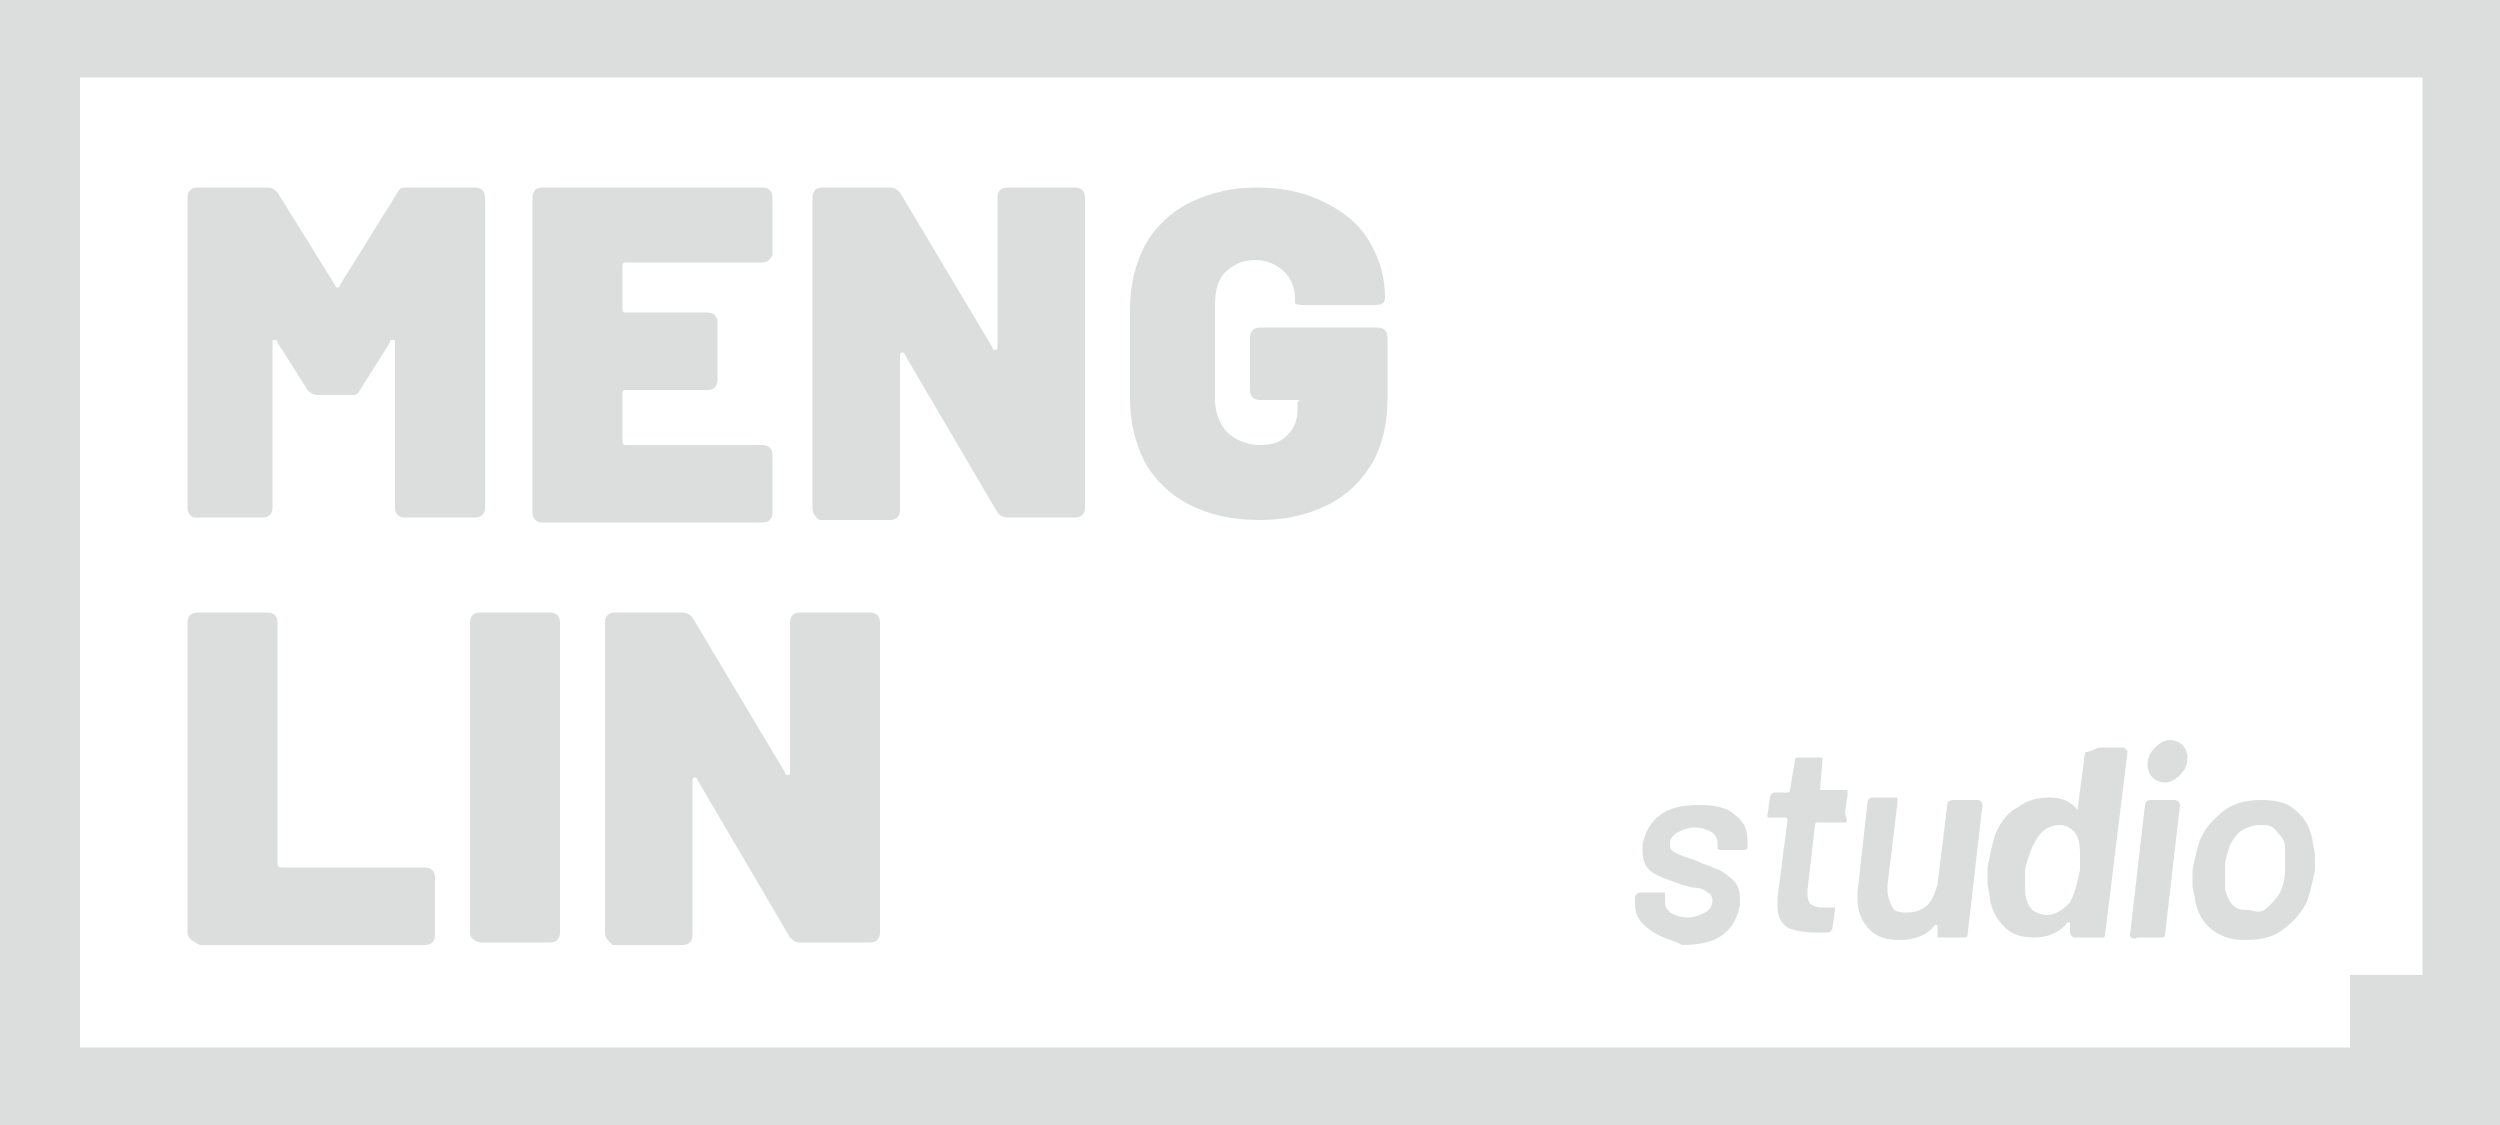 <?xml version="1.0" encoding="utf-8"?>
<!-- Generator: Adobe Illustrator 22.0.0, SVG Export Plug-In . SVG Version: 6.00 Build 0)  -->
<svg version="1.1" id="圖層_1" xmlns="http://www.w3.org/2000/svg" xmlns:xlink="http://www.w3.org/1999/xlink" x="0px" y="0px"
	 viewBox="0 0 100 45" style="enable-background:new 0 0 100 45;" xml:space="preserve">
<style type="text/css">
	.st0{fill:#DCDDDD;}
</style>
<title>logo</title>
<desc>Created with Sketch.</desc>
<g id="logo">
	<path id="Fill-1" class="st0" d="M7.5,20.3V7.9c0-0.2,0.1-0.4,0.4-0.4h2.8c0.2,0,0.3,0.1,0.4,0.2l2.3,3.7c0,0.1,0.1,0.1,0.1,0.1
		s0.1,0,0.1-0.1l2.3-3.7c0.1-0.2,0.2-0.2,0.4-0.2H19c0.2,0,0.4,0.1,0.4,0.4v12.4c0,0.2-0.1,0.4-0.4,0.4h-2.8c-0.2,0-0.4-0.1-0.4-0.4
		v-6.6c0-0.1,0-0.1-0.1-0.1s-0.1,0-0.1,0.1l-1.2,1.9c-0.1,0.2-0.2,0.2-0.4,0.2h-1.3c-0.2,0-0.3-0.1-0.4-0.2l-1.2-1.9
		c0-0.1-0.1-0.1-0.1-0.1c-0.1,0-0.1,0-0.1,0.1v6.6c0,0.2-0.1,0.4-0.4,0.4H7.8C7.6,20.7,7.5,20.5,7.5,20.3"/>
	<path id="Fill-3" class="st0" d="M30.5,10.5H25c-0.1,0-0.1,0.1-0.1,0.2v1.6c0,0.1,0,0.2,0.1,0.2h3.3c0.2,0,0.4,0.1,0.4,0.4v2.3
		c0,0.2-0.1,0.4-0.4,0.4H25c-0.1,0-0.1,0.1-0.1,0.2v1.8c0,0.1,0,0.2,0.1,0.2h5.5c0.2,0,0.4,0.1,0.4,0.4v2.3c0,0.2-0.1,0.4-0.4,0.4
		h-8.8c-0.2,0-0.4-0.1-0.4-0.4V7.9c0-0.2,0.1-0.4,0.4-0.4h8.8c0.2,0,0.4,0.1,0.4,0.4v2.3C30.8,10.4,30.7,10.5,30.5,10.5"/>
	<path id="Fill-5" class="st0" d="M32.5,20.3V7.9c0-0.2,0.1-0.4,0.4-0.4h2.7c0.2,0,0.3,0.1,0.4,0.2l3.7,6.2c0,0.1,0.1,0.1,0.1,0.1
		c0,0,0.1,0,0.1-0.1l0-6c0-0.2,0.1-0.4,0.4-0.4H43c0.2,0,0.4,0.1,0.4,0.4v12.4c0,0.2-0.1,0.4-0.4,0.4h-2.7c-0.2,0-0.3-0.1-0.4-0.2
		l-3.7-6.3c0-0.1-0.1-0.1-0.1-0.1c0,0-0.1,0-0.1,0.1l0,6.2c0,0.2-0.1,0.4-0.4,0.4h-2.8C32.6,20.7,32.5,20.5,32.5,20.3"/>
	<path id="Fill-7" class="st0" d="M47.6,20.2c-0.8-0.4-1.4-1-1.8-1.7c-0.4-0.8-0.6-1.6-0.6-2.6v-3.5c0-1,0.2-1.8,0.6-2.6
		c0.4-0.7,1-1.3,1.8-1.7c0.8-0.4,1.7-0.6,2.7-0.6c1,0,1.9,0.2,2.7,0.6c0.8,0.4,1.4,0.9,1.8,1.6c0.4,0.7,0.6,1.4,0.6,2.2
		c0,0.2-0.1,0.3-0.4,0.3h-2.8c-0.2,0-0.4,0-0.4-0.1v-0.1c0-0.4-0.1-0.8-0.4-1.1c-0.3-0.3-0.7-0.5-1.2-0.5c-0.5,0-0.9,0.2-1.2,0.5
		c-0.3,0.3-0.4,0.8-0.4,1.3V16c0,0.5,0.2,1,0.5,1.3c0.3,0.3,0.8,0.5,1.3,0.5c0.5,0,0.8-0.1,1.1-0.4c0.3-0.3,0.4-0.6,0.4-1.1v-0.2
		C52,16,52,16,51.9,16h-1.5c-0.2,0-0.4-0.1-0.4-0.4v-2.1c0-0.2,0.1-0.4,0.4-0.4h4.7c0.2,0,0.4,0.1,0.4,0.4V16c0,0.9-0.2,1.8-0.6,2.5
		c-0.4,0.7-1,1.3-1.8,1.7c-0.8,0.4-1.7,0.6-2.7,0.6C49.3,20.8,48.4,20.6,47.6,20.2"/>
	<path id="Fill-9" class="st0" d="M3.2,3.1h93.7V39H94v2.9H3.2V3.1z M0,45h100V0H0V45z"/>
	<path id="Fill-12" class="st0" d="M7.5,37.3V24.9c0-0.2,0.1-0.4,0.4-0.4h2.8c0.2,0,0.4,0.1,0.4,0.4v9.6c0,0.1,0,0.2,0.2,0.2h5.7
		c0.2,0,0.4,0.1,0.4,0.4v2.3c0,0.2-0.1,0.4-0.4,0.4h-9C7.6,37.6,7.5,37.5,7.5,37.3"/>
	<path id="Fill-14" class="st0" d="M18.8,37.3V24.9c0-0.2,0.1-0.4,0.4-0.4h2.8c0.2,0,0.4,0.1,0.4,0.4v12.4c0,0.2-0.1,0.4-0.4,0.4
		h-2.8C18.9,37.6,18.8,37.5,18.8,37.3"/>
	<path id="Fill-16" class="st0" d="M24.2,37.3V24.9c0-0.2,0.1-0.4,0.4-0.4h2.7c0.2,0,0.3,0.1,0.4,0.2l3.7,6.2c0,0.1,0.1,0.1,0.1,0.1
		c0.1,0,0.1,0,0.1-0.1l0-6c0-0.2,0.1-0.4,0.4-0.4h2.8c0.2,0,0.4,0.1,0.4,0.4v12.4c0,0.2-0.1,0.4-0.4,0.4H32c-0.2,0-0.3-0.1-0.4-0.2
		l-3.7-6.3c0-0.1-0.1-0.1-0.1-0.1c0,0-0.1,0-0.1,0.1l0,6.2c0,0.2-0.1,0.4-0.4,0.4h-2.8C24.3,37.6,24.2,37.5,24.2,37.3"/>
	<path id="Fill-18" class="st0" d="M66,37.2c-0.4-0.3-0.6-0.6-0.6-1c0-0.1,0-0.1,0-0.2l0-0.1c0-0.1,0.1-0.2,0.2-0.2h0.9
		c0.1,0,0.1,0,0.1,0c0,0,0,0,0,0.1V36c0,0.2,0,0.3,0.2,0.5c0.2,0.1,0.4,0.2,0.7,0.2c0.3,0,0.5-0.1,0.7-0.2c0.2-0.1,0.3-0.3,0.3-0.5
		c0-0.1-0.1-0.3-0.2-0.3c-0.1-0.1-0.3-0.2-0.6-0.2l-0.4-0.1c-0.5-0.2-0.9-0.3-1.2-0.5c-0.3-0.2-0.4-0.5-0.4-0.9c0-0.1,0-0.2,0-0.2
		c0.1-0.5,0.3-0.9,0.7-1.2c0.4-0.3,0.9-0.4,1.6-0.4c0.6,0,1.1,0.1,1.4,0.4c0.4,0.3,0.5,0.6,0.5,1.1c0,0.1,0,0.2,0,0.2
		c0,0.1-0.1,0.1-0.2,0.1h-0.8c-0.1,0-0.2,0-0.2-0.1l0-0.1c0-0.2,0-0.3-0.2-0.5c-0.2-0.1-0.4-0.2-0.7-0.2c-0.3,0-0.5,0.1-0.7,0.2
		c-0.2,0.1-0.3,0.3-0.3,0.4c0,0.2,0,0.3,0.2,0.4c0.2,0.1,0.4,0.2,0.8,0.3l0.2,0.1c0.5,0.2,0.9,0.3,1.2,0.6c0.3,0.2,0.4,0.5,0.4,0.9
		c0,0.1,0,0.2,0,0.2c-0.1,0.5-0.3,0.9-0.7,1.2c-0.4,0.3-1,0.4-1.6,0.4C66.9,37.6,66.4,37.5,66,37.2"/>
	<path id="Fill-20" class="st0" d="M73.8,32.9c0,0-0.1,0-0.1,0h-1c0,0-0.1,0-0.1,0.1l-0.3,2.6c0,0,0,0.1,0,0.2
		c0,0.2,0.1,0.4,0.2,0.4c0.1,0.1,0.3,0.1,0.5,0.1h0.3c0.1,0,0.1,0,0.1,0c0,0,0,0.1,0,0.1l-0.1,0.7c0,0.1-0.1,0.2-0.2,0.2l-0.5,0
		c-0.5,0-0.9-0.1-1.1-0.2c-0.3-0.2-0.4-0.5-0.4-0.9c0-0.1,0-0.1,0-0.3l0.4-3.1c0,0,0-0.1-0.1-0.1h-0.6c-0.1,0-0.1,0-0.1,0
		c0,0,0-0.1,0-0.1l0.1-0.7c0-0.1,0.1-0.2,0.2-0.2h0.5c0,0,0.1,0,0.1-0.1l0.2-1.2c0,0,0-0.1,0.1-0.1c0,0,0.1,0,0.1,0h0.8
		c0.1,0,0.1,0,0.1,0c0,0,0,0.1,0,0.1l-0.1,1.2c0,0,0,0,0,0c0,0,0,0,0,0h1c0.1,0,0.1,0,0.1,0.1c0,0,0,0.1,0,0.1l-0.1,0.7
		C73.9,32.9,73.9,32.9,73.8,32.9"/>
	<path id="Fill-22" class="st0" d="M78.2,32h0.9c0.1,0,0.2,0.1,0.2,0.2l-0.6,5.2c0,0,0,0.1-0.1,0.1c0,0-0.1,0-0.1,0h-0.9
		c-0.1,0-0.1,0-0.1,0c0,0,0-0.1,0-0.1l0-0.3c0,0,0,0,0-0.1c0,0,0,0-0.1,0c-0.3,0.4-0.8,0.6-1.4,0.6c-0.5,0-0.9-0.1-1.2-0.4
		c-0.3-0.3-0.5-0.7-0.5-1.2c0-0.1,0-0.2,0-0.3l0.4-3.6c0-0.1,0.1-0.2,0.2-0.2h0.9c0.1,0,0.1,0,0.1,0.1c0,0,0,0.1,0,0.1l-0.4,3.3
		c0,0,0,0.1,0,0.2c0,0.3,0.1,0.5,0.2,0.7c0.1,0.2,0.4,0.2,0.6,0.2c0.3,0,0.6-0.1,0.8-0.3c0.2-0.2,0.3-0.5,0.4-0.8l0.4-3.3
		C78,32,78.1,32,78.2,32"/>
	<path id="Fill-24" class="st0" d="M83.2,34.8c0-0.2,0-0.4,0-0.5c0-0.3,0-0.6-0.1-0.8c-0.1-0.3-0.4-0.5-0.7-0.5
		c-0.4,0-0.7,0.2-0.9,0.5c-0.2,0.3-0.4,0.8-0.5,1.3c0,0.2,0,0.3,0,0.5c0,0.3,0,0.6,0.1,0.8c0.1,0.3,0.4,0.5,0.8,0.5
		c0.3,0,0.6-0.2,0.9-0.5C83,35.7,83.1,35.3,83.2,34.8 M84,29.9h0.9c0.1,0,0.2,0.1,0.2,0.2l-0.9,7.3c0,0,0,0.1-0.1,0.1
		c0,0-0.1,0-0.1,0H83c-0.1,0-0.2-0.1-0.2-0.2l0-0.3c0,0,0,0,0-0.1c0,0,0,0-0.1,0c-0.3,0.4-0.8,0.6-1.3,0.6c-0.5,0-0.9-0.1-1.2-0.4
		c-0.3-0.3-0.5-0.6-0.6-1.1c0-0.2-0.1-0.5-0.1-0.7c0-0.2,0-0.4,0-0.6c0.1-0.5,0.2-1,0.3-1.3c0.2-0.5,0.5-0.9,0.9-1.1
		c0.4-0.3,0.8-0.4,1.3-0.4c0.5,0,0.9,0.2,1.1,0.5c0,0,0,0,0,0c0,0,0,0,0,0l0.3-2.3C83.8,30,83.9,29.9,84,29.9"/>
	<path id="Fill-26" class="st0" d="M86.1,31.1c-0.1-0.1-0.2-0.3-0.2-0.5c0-0.3,0.1-0.5,0.3-0.7c0.2-0.2,0.4-0.3,0.6-0.3
		c0.2,0,0.4,0.1,0.5,0.2c0.1,0.1,0.2,0.3,0.2,0.5c0,0.3-0.1,0.5-0.3,0.7c-0.2,0.2-0.4,0.3-0.6,0.3C86.4,31.3,86.2,31.2,86.1,31.1
		 M85.2,37.4l0.6-5.2c0-0.1,0.1-0.2,0.2-0.2H87c0.1,0,0.2,0.1,0.2,0.2l-0.6,5.2c0,0,0,0.1-0.1,0.1c0,0-0.1,0-0.1,0h-0.9
		C85.3,37.6,85.2,37.5,85.2,37.4"/>
	<path id="Fill-28" class="st0" d="M90.7,36.3c0.2-0.2,0.4-0.4,0.5-0.6c0.1-0.2,0.2-0.5,0.2-0.9c0-0.2,0-0.4,0-0.5
		c0-0.1,0-0.2,0-0.4c0-0.3-0.2-0.5-0.3-0.6C90.9,33,90.7,33,90.4,33c-0.3,0-0.5,0.1-0.7,0.2c-0.2,0.1-0.4,0.4-0.5,0.6
		c-0.1,0.3-0.2,0.6-0.2,0.9c0,0.2,0,0.4,0,0.5c0,0.1,0,0.2,0,0.4c0.1,0.3,0.2,0.5,0.3,0.6c0.2,0.2,0.4,0.2,0.7,0.2
		C90.3,36.5,90.5,36.5,90.7,36.3 M88.5,37.2c-0.4-0.3-0.6-0.7-0.7-1.2c0-0.2-0.1-0.4-0.1-0.6c0-0.1,0-0.3,0-0.6
		c0.1-0.5,0.2-0.9,0.3-1.2c0.2-0.5,0.6-0.9,1-1.2c0.4-0.3,0.9-0.4,1.5-0.4c0.5,0,1,0.1,1.3,0.4c0.4,0.3,0.6,0.7,0.7,1.2
		c0,0.2,0.1,0.4,0.1,0.7c0,0.2,0,0.4,0,0.5c-0.1,0.5-0.2,0.9-0.3,1.2c-0.2,0.5-0.6,0.9-1,1.2c-0.4,0.3-0.9,0.4-1.5,0.4
		C89.3,37.6,88.9,37.5,88.5,37.2"/>
</g>
</svg>
